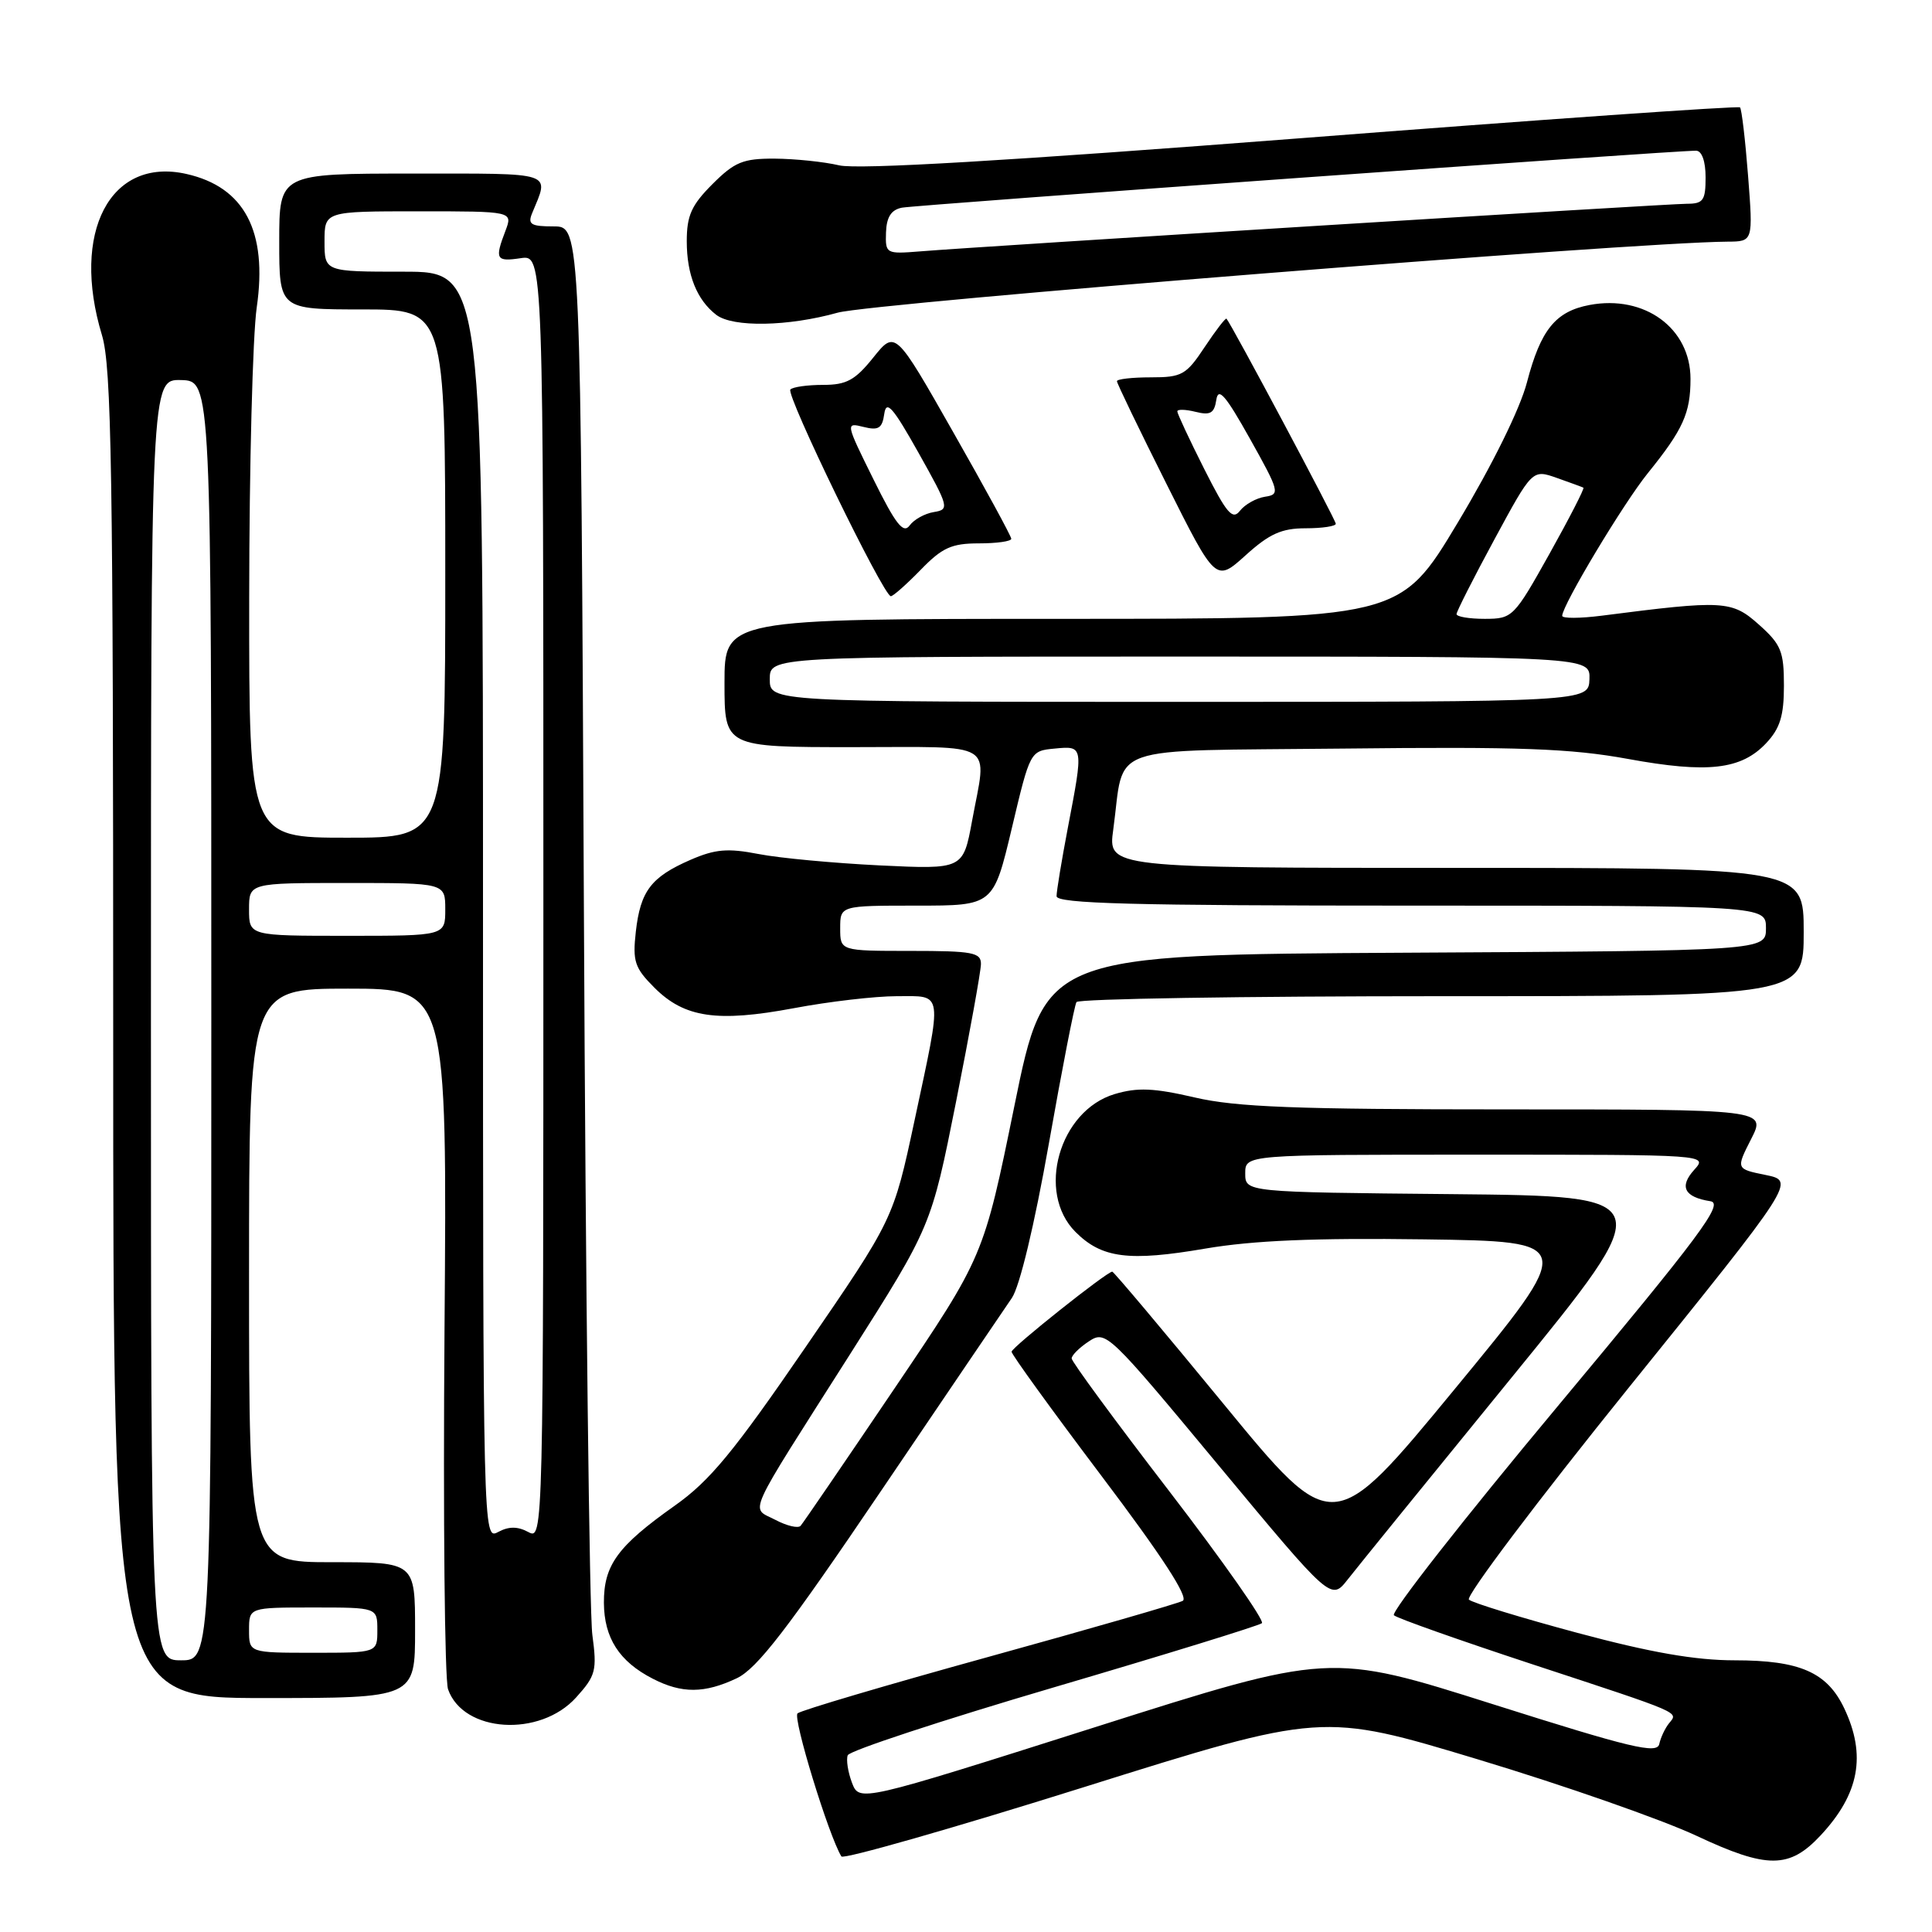 <?xml version="1.0" encoding="UTF-8" standalone="no"?>
<!DOCTYPE svg PUBLIC "-//W3C//DTD SVG 1.1//EN" "http://www.w3.org/Graphics/SVG/1.1/DTD/svg11.dtd" >
<svg xmlns="http://www.w3.org/2000/svg" xmlns:xlink="http://www.w3.org/1999/xlink" version="1.1" viewBox="0 0 256 256">
 <g >
 <path fill="currentColor"
d=" M 195.84 233.13 C 207.19 236.55 220.22 241.11 224.79 243.25 C 234.17 247.65 237.10 247.64 241.24 243.20 C 246.37 237.70 247.32 232.58 244.37 226.36 C 242.10 221.58 238.49 220.00 229.84 220.00 C 224.65 220.00 218.73 218.97 209.04 216.37 C 201.59 214.37 195.12 212.39 194.64 211.96 C 194.17 211.54 203.71 198.88 215.84 183.84 C 237.89 156.50 237.89 156.50 233.96 155.69 C 230.02 154.89 230.02 154.89 232.03 150.94 C 234.04 147.00 234.04 147.00 199.58 147.00 C 171.70 147.00 163.82 146.70 158.31 145.42 C 152.88 144.16 150.73 144.07 147.70 144.97 C 140.35 147.17 137.27 158.00 142.51 163.24 C 146.00 166.73 149.58 167.18 159.74 165.44 C 166.03 164.37 174.19 164.02 188.69 164.22 C 208.87 164.50 208.87 164.50 192.74 184.08 C 176.61 203.66 176.61 203.66 162.17 186.08 C 154.23 176.41 147.57 168.50 147.38 168.50 C 146.67 168.50 134.07 178.52 134.04 179.11 C 134.02 179.45 139.39 186.87 145.97 195.59 C 153.98 206.20 157.54 211.67 156.72 212.12 C 156.05 212.48 144.47 215.82 131.00 219.54 C 117.53 223.26 106.13 226.63 105.68 227.03 C 105.01 227.61 109.81 243.26 111.49 245.99 C 111.75 246.40 126.19 242.28 143.58 236.82 C 175.19 226.90 175.19 226.90 195.84 233.13 Z  M 76.34 224.92 C 78.95 222.03 79.12 221.35 78.49 216.63 C 78.10 213.81 77.60 170.66 77.37 120.75 C 76.95 30.00 76.95 30.00 73.37 30.00 C 70.35 30.00 69.90 29.73 70.51 28.25 C 72.80 22.69 73.74 23.00 54.62 23.00 C 37.00 23.00 37.00 23.00 37.00 32.00 C 37.00 41.00 37.00 41.00 48.00 41.00 C 59.00 41.00 59.00 41.00 59.00 76.00 C 59.00 111.00 59.00 111.00 46.00 111.00 C 33.00 111.00 33.00 111.00 33.02 79.25 C 33.03 61.79 33.48 44.45 34.02 40.72 C 35.48 30.63 32.39 24.78 24.70 23.05 C 14.61 20.77 9.37 30.76 13.51 44.41 C 14.78 48.60 15.00 62.23 15.00 137.16 C 15.00 225.00 15.00 225.00 35.00 225.00 C 55.00 225.00 55.00 225.00 55.00 216.00 C 55.00 207.00 55.00 207.00 44.00 207.00 C 33.00 207.00 33.00 207.00 33.00 169.00 C 33.00 131.00 33.00 131.00 46.12 131.00 C 59.25 131.00 59.25 131.00 58.90 176.25 C 58.71 201.14 58.92 222.55 59.37 223.84 C 61.39 229.60 71.54 230.24 76.34 224.92 Z  M 97.62 222.38 C 100.32 221.10 104.34 215.88 116.69 197.63 C 125.30 184.91 133.12 173.38 134.07 172.00 C 135.11 170.50 137.07 162.32 138.98 151.53 C 140.73 141.64 142.37 133.20 142.64 132.78 C 142.90 132.35 164.69 132.00 191.06 132.00 C 239.00 132.00 239.00 132.00 239.00 123.50 C 239.00 115.00 239.00 115.00 192.91 115.00 C 146.81 115.00 146.81 115.00 147.51 109.94 C 149.09 98.41 145.87 99.54 178.07 99.19 C 201.41 98.93 208.15 99.18 215.70 100.56 C 226.29 102.50 230.72 101.99 234.03 98.47 C 235.87 96.51 236.38 94.84 236.38 90.85 C 236.38 86.31 236.01 85.39 233.06 82.76 C 229.47 79.56 228.42 79.50 212.25 81.58 C 209.36 81.95 207.00 81.96 207.00 81.60 C 207.00 80.21 215.12 66.68 218.35 62.69 C 223.02 56.91 224.00 54.75 224.00 50.20 C 224.00 43.49 217.92 39.04 210.63 40.41 C 206.12 41.26 204.15 43.69 202.33 50.66 C 201.42 54.16 197.75 61.60 193.16 69.25 C 185.51 82.00 185.51 82.00 140.76 82.00 C 96.00 82.00 96.00 82.00 96.00 90.50 C 96.00 99.00 96.00 99.00 113.00 99.00 C 132.32 99.00 130.78 98.05 128.81 108.74 C 127.62 115.20 127.62 115.20 116.56 114.67 C 110.48 114.37 103.25 113.70 100.50 113.16 C 96.42 112.37 94.77 112.51 91.50 113.93 C 86.27 116.21 84.86 118.06 84.25 123.45 C 83.81 127.39 84.09 128.25 86.72 130.88 C 90.70 134.86 95.03 135.49 105.19 133.59 C 109.85 132.71 115.98 132.00 118.83 132.00 C 125.05 132.00 124.91 131.01 121.17 148.52 C 118.38 161.55 118.38 161.55 106.73 178.52 C 97.21 192.40 94.05 196.23 89.42 199.50 C 81.83 204.87 80.00 207.38 80.02 212.38 C 80.05 217.04 82.05 220.16 86.50 222.44 C 90.34 224.42 93.35 224.40 97.62 222.38 Z  M 122.00 75.50 C 124.84 72.57 126.09 72.00 129.70 72.00 C 132.06 72.00 134.00 71.73 134.00 71.39 C 134.00 71.06 130.54 64.70 126.31 57.27 C 118.63 43.75 118.63 43.75 115.72 47.37 C 113.31 50.38 112.16 51.00 109.07 51.00 C 107.01 51.00 105.06 51.27 104.73 51.61 C 104.08 52.26 117.07 79.00 118.04 79.00 C 118.35 79.00 120.13 77.42 122.00 75.50 Z  M 173.00 70.00 C 175.20 70.00 177.00 69.73 177.00 69.40 C 177.00 68.90 163.24 43.08 162.52 42.23 C 162.40 42.08 161.10 43.77 159.63 45.98 C 157.18 49.68 156.62 50.00 152.49 50.00 C 150.02 50.00 148.00 50.23 148.00 50.51 C 148.00 50.80 150.95 56.91 154.55 64.09 C 161.09 77.15 161.09 77.15 165.05 73.58 C 168.20 70.73 169.82 70.00 173.00 70.00 Z  M 111.00 41.43 C 115.63 40.14 216.19 32.11 228.90 32.02 C 232.30 32.00 232.30 32.00 231.63 23.31 C 231.26 18.54 230.78 14.45 230.56 14.23 C 230.34 14.01 204.22 15.84 172.53 18.30 C 133.49 21.32 113.70 22.49 111.20 21.91 C 109.16 21.43 105.32 21.04 102.65 21.02 C 98.45 21.00 97.34 21.46 94.40 24.40 C 91.62 27.18 91.00 28.56 91.00 31.97 C 91.00 36.41 92.34 39.74 94.91 41.72 C 97.11 43.40 104.43 43.27 111.00 41.43 Z  M 112.89 236.22 C 112.36 234.81 112.10 233.17 112.33 232.58 C 112.56 231.98 124.84 227.94 139.62 223.59 C 154.41 219.24 166.82 215.41 167.21 215.08 C 167.59 214.76 162.08 206.90 154.96 197.63 C 147.83 188.36 142.00 180.43 142.00 180.00 C 142.00 179.58 143.03 178.56 144.29 177.73 C 146.53 176.26 146.88 176.60 161.47 194.17 C 176.37 212.10 176.37 212.10 178.57 209.30 C 179.77 207.76 189.56 195.70 200.32 182.50 C 219.88 158.50 219.88 158.50 192.44 158.23 C 165.00 157.97 165.00 157.97 165.00 155.48 C 165.00 153.00 165.00 153.00 195.65 153.00 C 226.31 153.00 226.31 153.00 224.48 155.02 C 222.47 157.25 223.19 158.63 226.64 159.17 C 228.46 159.45 225.36 163.61 206.35 186.40 C 194.00 201.20 184.26 213.63 184.70 214.03 C 185.14 214.43 193.38 217.34 203.00 220.51 C 223.13 227.13 222.39 226.82 221.16 228.34 C 220.64 228.98 220.05 230.22 219.86 231.10 C 219.56 232.44 216.09 231.61 197.86 225.83 C 176.22 218.97 176.22 218.97 145.04 228.88 C 113.87 238.78 113.87 238.78 112.89 236.22 Z  M 20.00 135.13 C 20.00 50.26 20.00 50.26 24.00 50.36 C 28.00 50.47 28.00 50.47 28.00 135.23 C 28.00 220.00 28.00 220.00 24.00 220.00 C 20.00 220.00 20.00 220.00 20.00 135.13 Z  M 33.00 216.00 C 33.00 213.00 33.00 213.00 41.50 213.00 C 50.00 213.00 50.00 213.00 50.00 216.00 C 50.00 219.00 50.00 219.00 41.50 219.00 C 33.00 219.00 33.00 219.00 33.00 216.00 Z  M 64.00 120.04 C 64.00 36.00 64.00 36.00 53.50 36.00 C 43.00 36.00 43.00 36.00 43.00 32.00 C 43.00 28.00 43.00 28.00 55.48 28.00 C 67.95 28.00 67.95 28.00 66.98 30.57 C 65.53 34.36 65.72 34.70 69.00 34.21 C 72.00 33.77 72.00 33.77 72.00 118.92 C 72.00 203.76 71.99 204.07 70.00 203.00 C 68.58 202.24 67.42 202.24 66.00 203.00 C 64.01 204.07 64.00 203.76 64.00 120.04 Z  M 33.00 120.50 C 33.00 117.00 33.00 117.00 46.00 117.00 C 59.00 117.00 59.00 117.00 59.00 120.50 C 59.00 124.00 59.00 124.00 46.00 124.00 C 33.00 124.00 33.00 124.00 33.00 120.50 Z  M 102.74 201.39 C 99.43 199.64 98.54 201.62 112.63 179.45 C 123.39 162.50 123.39 162.50 126.68 146.00 C 128.48 136.93 129.97 128.71 129.98 127.75 C 130.00 126.21 128.90 126.00 120.67 126.00 C 111.33 126.00 111.33 126.00 111.33 123.00 C 111.33 120.00 111.33 120.00 121.48 120.00 C 131.63 120.00 131.63 120.00 134.07 109.75 C 136.50 99.50 136.50 99.50 139.75 99.19 C 143.58 98.82 143.58 98.81 141.50 109.66 C 140.68 113.97 140.00 118.06 140.00 118.75 C 140.00 119.73 150.07 120.00 187.00 120.00 C 234.00 120.00 234.00 120.00 234.00 122.99 C 234.00 125.98 234.00 125.98 186.25 126.24 C 138.50 126.50 138.50 126.50 134.42 146.50 C 130.34 166.50 130.34 166.50 118.51 184.00 C 112.01 193.62 106.42 201.80 106.09 202.17 C 105.77 202.55 104.26 202.19 102.74 201.39 Z  M 102.00 90.00 C 102.00 87.00 102.00 87.00 156.36 87.00 C 210.71 87.00 210.71 87.00 210.61 90.00 C 210.50 93.00 210.50 93.00 156.25 93.00 C 102.00 93.00 102.00 93.00 102.00 90.00 Z  M 193.00 81.37 C 193.00 81.03 195.26 76.57 198.02 71.47 C 203.04 62.19 203.04 62.19 206.27 63.32 C 208.05 63.95 209.64 64.53 209.81 64.62 C 209.98 64.71 207.95 68.66 205.31 73.39 C 200.60 81.81 200.42 81.99 196.75 82.00 C 194.69 82.00 193.00 81.72 193.00 81.37 Z  M 115.74 63.52 C 112.04 56.04 112.02 55.97 114.42 56.57 C 116.41 57.07 116.90 56.76 117.17 54.84 C 117.44 52.95 118.31 53.94 121.71 60.00 C 125.75 67.21 125.83 67.51 123.74 67.85 C 122.55 68.04 121.10 68.84 120.53 69.63 C 119.70 70.77 118.68 69.47 115.74 63.52 Z  M 159.56 62.13 C 157.60 58.24 156.00 54.81 156.00 54.51 C 156.00 54.21 157.09 54.24 158.42 54.57 C 160.38 55.06 160.90 54.76 161.17 52.97 C 161.43 51.25 162.41 52.39 165.62 58.13 C 169.55 65.15 169.64 65.52 167.62 65.82 C 166.46 66.00 164.97 66.83 164.31 67.67 C 163.32 68.96 162.55 68.06 159.56 62.13 Z  M 117.40 30.80 C 117.47 28.76 118.09 27.80 119.50 27.52 C 121.41 27.15 222.17 19.92 224.75 19.97 C 225.51 19.99 226.00 21.38 226.00 23.50 C 226.00 26.56 225.69 27.00 223.52 27.00 C 220.99 27.00 130.23 32.63 121.90 33.31 C 117.40 33.67 117.31 33.62 117.40 30.80 Z "/>
</g>
</svg>